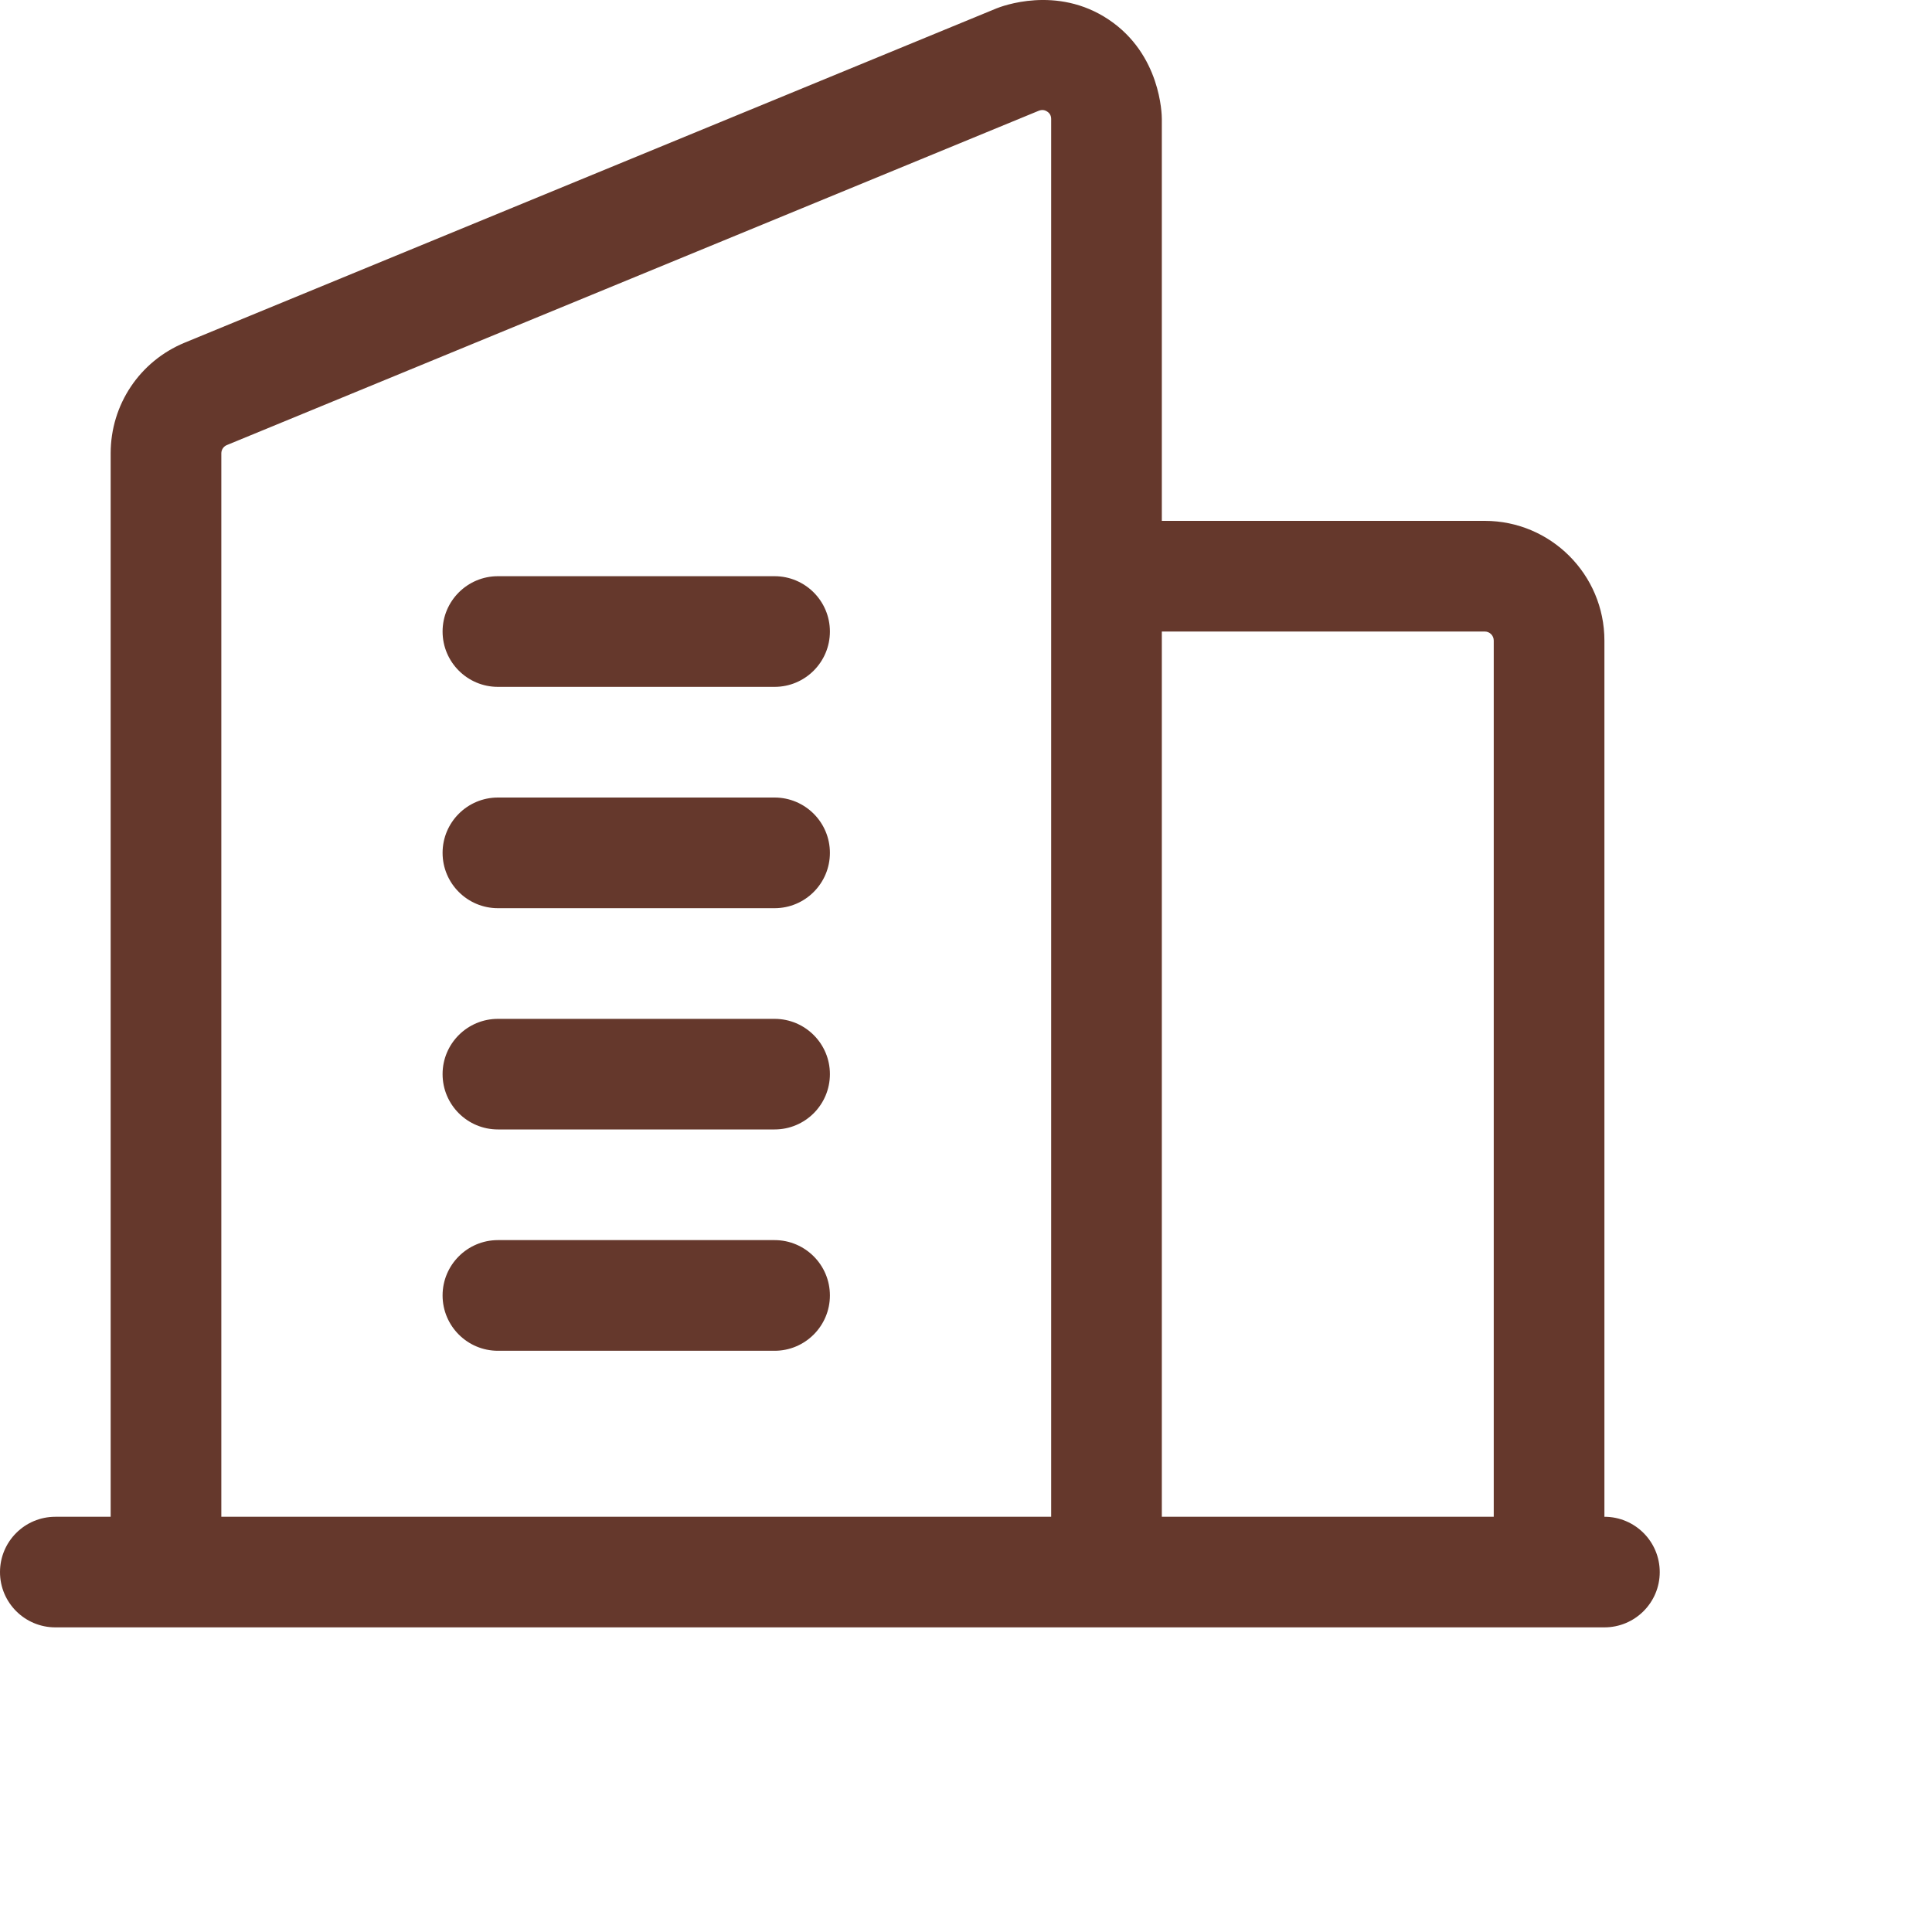            <svg xmlns="http://www.w3.org/2000/svg" xmlns:xlink="http://www.w3.org/1999/xlink" width="25px" height="25px" viewBox="0 0 25 25" version="1.1">
 <title>ic_office</title> <g id="Page-1" stroke="none" stroke-width="1" fill="none" fill-rule="evenodd"> <g id="cart" transform="translate(-1173, -412)" fill="#65382c" fill-rule="nonzero"> <g id="Group-12" transform="translate(925, 306)"> <g id="Group-35" transform="translate(182, 90)"> <g id="ic_office" transform="translate(66, 16)"> <path d="M20.761,19.627 L20.761,8.289 C20.761,7.435 20.067,6.74 19.213,6.74 L15.034,6.74 L15.034,1.54 C15.034,1.478 15.02,0.705 14.347,0.254 C13.675,-0.197 12.954,0.085 12.896,0.108 L2.39,4.434 C1.808,4.674 1.432,5.236 1.432,5.866 L1.432,19.627 L0.716,19.627 C0.321,19.627 0,19.947 0,20.343 C0,20.738 0.321,21.058 0.716,21.058 L2.148,21.058 L14.318,21.058 L20.045,21.058 L20.761,21.058 C21.156,21.058 21.477,20.738 21.477,20.343 C21.477,19.947 21.156,19.627 20.761,19.627 Z M2.864,5.866 C2.864,5.819 2.892,5.777 2.936,5.759 L13.442,1.433 C13.481,1.418 13.517,1.421 13.551,1.444 C13.585,1.466 13.602,1.498 13.602,1.54 L13.602,7.456 L13.602,19.627 L2.864,19.627 L2.864,5.866 Z M15.034,19.627 L15.034,8.172 L19.213,8.172 C19.277,8.172 19.329,8.224 19.329,8.289 L19.329,19.627 L15.034,19.627 Z" id="Shape"/> <path d="M10.023,16.047 L6.443,16.047 C6.048,16.047 5.727,16.368 5.727,16.763 C5.727,17.158 6.048,17.479 6.443,17.479 L10.023,17.479 C10.418,17.479 10.739,17.158 10.739,16.763 C10.739,16.368 10.418,16.047 10.023,16.047 Z" id="Path"/> <path d="M10.023,13.184 L6.443,13.184 C6.048,13.184 5.727,13.504 5.727,13.899 C5.727,14.295 6.048,14.615 6.443,14.615 L10.023,14.615 C10.418,14.615 10.739,14.295 10.739,13.899 C10.739,13.504 10.418,13.184 10.023,13.184 Z" id="Path"/> <path d="M10.023,10.32 L6.443,10.32 C6.048,10.32 5.727,10.641 5.727,11.036 C5.727,11.431 6.048,11.752 6.443,11.752 L10.023,11.752 C10.418,11.752 10.739,11.431 10.739,11.036 C10.739,10.641 10.418,10.32 10.023,10.32 Z" id="Path"/> <path d="M10.023,7.456 L6.443,7.456 C6.048,7.456 5.727,7.777 5.727,8.172 C5.727,8.567 6.048,8.888 6.443,8.888 L10.023,8.888 C10.418,8.888 10.739,8.567 10.739,8.172 C10.739,7.777 10.418,7.456 10.023,7.456 Z" id="Path"/> </g> </g> </g> </g> </g>
</svg>